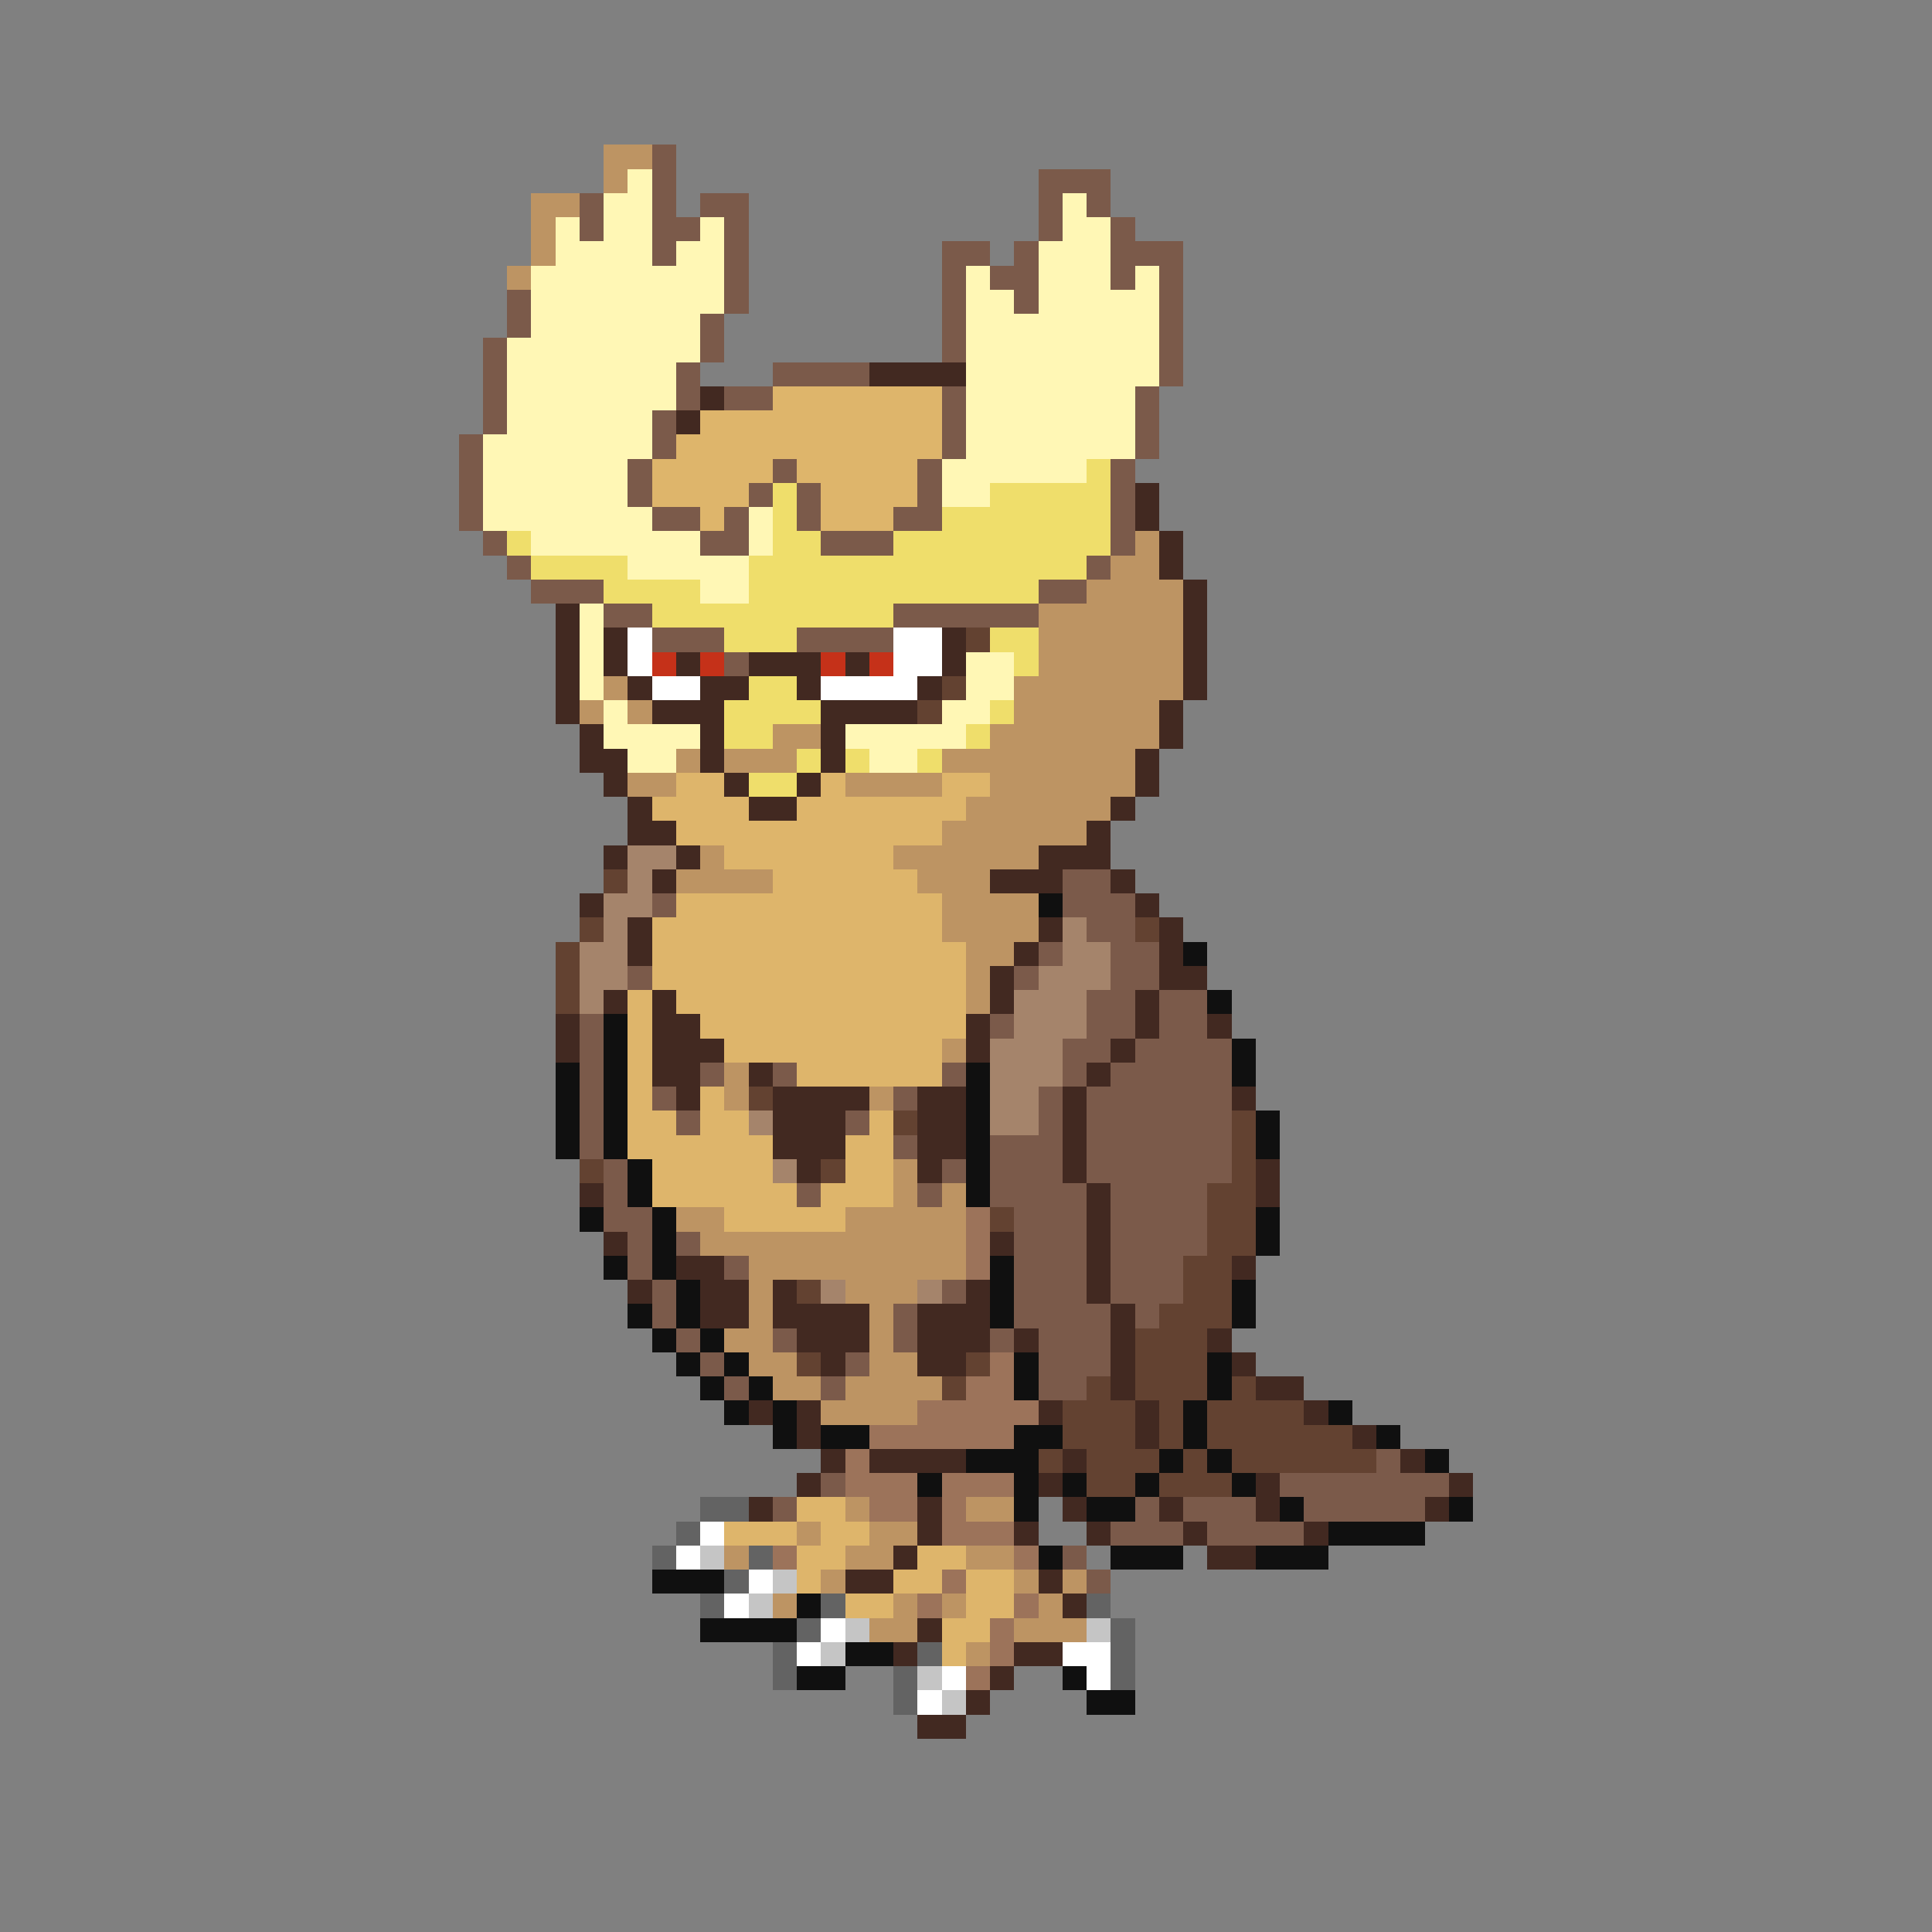 <svg xmlns="http://www.w3.org/2000/svg" viewBox="0 -0.5 80 80" shape-rendering="crispEdges">
<rect x="0" y="-0.5" width="80" height="80" fill="#808080" stroke="none"/>
<path stroke="#bd9463" d="M25 6h2M25 7h1M22 8h2M22 9h1M22 10h1M21 11h1M47 22h1M46 23h2M45 24h4M43 25h6M43 26h6M43 27h6M25 28h1M42 28h7M24 29h1M26 29h1M42 29h6M32 30h2M41 30h7M28 31h1M30 31h3M39 31h8M26 32h2M35 32h4M41 32h6M40 33h6M39 34h6M29 35h1M37 35h6M28 36h4M38 36h3M39 37h4M39 38h4M40 39h2M40 40h1M40 41h1M39 43h1M30 44h1M30 45h1M36 45h1M37 48h1M37 49h1M39 49h1M28 50h2M35 50h5M29 51h11M31 52h9M31 53h1M35 53h3M31 54h1M36 54h1M30 55h2M36 55h1M31 56h2M36 56h2M32 57h2M35 57h4M34 58h4M35 62h1M40 62h2M33 63h1M36 63h2M30 64h1M35 64h2M40 64h2M34 65h1M42 65h1M44 65h1M32 66h1M37 66h1M39 66h1M43 66h1M36 67h2M42 67h3M40 68h1" />
<path stroke="#7b5a4a" d="M27 6h1M27 7h1M43 7h3M24 8h1M27 8h1M29 8h2M43 8h1M45 8h1M24 9h1M27 9h2M30 9h1M43 9h1M46 9h1M27 10h1M30 10h1M39 10h2M42 10h1M46 10h3M30 11h1M39 11h1M41 11h2M46 11h1M48 11h1M21 12h1M30 12h1M39 12h1M42 12h1M48 12h1M21 13h1M29 13h1M39 13h1M48 13h1M20 14h1M29 14h1M39 14h1M48 14h1M20 15h1M28 15h1M32 15h4M48 15h1M20 16h1M28 16h1M30 16h2M39 16h1M47 16h1M20 17h1M27 17h1M39 17h1M47 17h1M19 18h1M27 18h1M39 18h1M47 18h1M19 19h1M26 19h1M32 19h1M38 19h1M46 19h1M19 20h1M26 20h1M31 20h1M33 20h1M38 20h1M46 20h1M19 21h1M27 21h2M30 21h1M33 21h1M37 21h2M46 21h1M20 22h1M29 22h2M34 22h3M46 22h1M21 23h1M45 23h1M22 24h3M43 24h2M25 25h2M37 25h6M27 26h3M33 26h4M30 27h1M44 36h2M27 37h1M44 37h3M45 38h2M43 39h1M46 39h2M26 40h1M42 40h1M46 40h2M45 41h2M48 41h2M24 42h1M41 42h1M45 42h2M48 42h2M24 43h1M44 43h2M47 43h4M24 44h1M29 44h1M32 44h1M39 44h1M44 44h1M46 44h5M24 45h1M27 45h1M37 45h1M43 45h1M45 45h6M24 46h1M28 46h1M35 46h1M43 46h1M45 46h6M24 47h1M37 47h1M41 47h3M45 47h6M25 48h1M39 48h1M41 48h3M45 48h6M25 49h1M33 49h1M38 49h1M41 49h4M46 49h4M25 50h2M42 50h3M46 50h4M26 51h1M28 51h1M42 51h3M46 51h4M26 52h1M30 52h1M42 52h3M46 52h3M27 53h1M39 53h1M42 53h3M46 53h3M27 54h1M37 54h1M42 54h4M47 54h1M28 55h1M32 55h1M37 55h1M41 55h1M43 55h3M29 56h1M35 56h1M43 56h3M30 57h1M34 57h1M43 57h2M57 60h1M34 61h1M53 61h7M32 62h1M47 62h1M49 62h3M54 62h5M46 63h3M50 63h4M44 64h1M45 65h1" />
<path stroke="#fff7b5" d="M26 7h1M25 8h2M44 8h1M23 9h1M25 9h2M29 9h1M44 9h2M23 10h4M28 10h2M43 10h3M22 11h8M40 11h1M43 11h3M47 11h1M22 12h8M40 12h2M43 12h5M22 13h7M40 13h8M21 14h8M40 14h8M21 15h7M40 15h8M21 16h7M40 16h7M21 17h6M40 17h7M20 18h7M40 18h7M20 19h6M39 19h6M20 20h6M39 20h2M20 21h7M31 21h1M22 22h7M31 22h1M26 23h5M29 24h2M24 25h1M24 26h1M24 27h1M40 27h2M24 28h1M40 28h2M25 29h1M39 29h2M25 30h4M35 30h5M26 31h2M36 31h2" />
<path stroke="#422921" d="M36 15h4M29 16h1M28 17h1M47 20h1M47 21h1M48 22h1M48 23h1M49 24h1M23 25h1M49 25h1M23 26h1M25 26h1M39 26h1M49 26h1M23 27h1M25 27h1M28 27h1M31 27h3M35 27h1M39 27h1M49 27h1M23 28h1M26 28h1M29 28h2M33 28h1M38 28h1M49 28h1M23 29h1M27 29h3M34 29h4M48 29h1M24 30h1M29 30h1M34 30h1M48 30h1M24 31h2M29 31h1M34 31h1M47 31h1M25 32h1M30 32h1M33 32h1M47 32h1M26 33h1M31 33h2M46 33h1M26 34h2M45 34h1M25 35h1M28 35h1M43 35h3M27 36h1M41 36h3M46 36h1M24 37h1M47 37h1M26 38h1M43 38h1M48 38h1M26 39h1M42 39h1M48 39h1M41 40h1M48 40h2M25 41h1M27 41h1M41 41h1M47 41h1M23 42h1M27 42h2M40 42h1M47 42h1M50 42h1M23 43h1M27 43h3M40 43h1M46 43h1M27 44h2M31 44h1M45 44h1M28 45h1M32 45h4M38 45h2M44 45h1M51 45h1M32 46h3M38 46h2M44 46h1M32 47h3M38 47h2M44 47h1M33 48h1M38 48h1M44 48h1M52 48h1M24 49h1M45 49h1M52 49h1M45 50h1M25 51h1M41 51h1M45 51h1M28 52h2M45 52h1M51 52h1M26 53h1M29 53h2M32 53h1M40 53h1M45 53h1M29 54h2M32 54h4M38 54h3M46 54h1M33 55h3M38 55h3M42 55h1M46 55h1M50 55h1M34 56h1M38 56h2M46 56h1M51 56h1M46 57h1M52 57h2M31 58h1M33 58h1M43 58h1M47 58h1M54 58h1M33 59h1M47 59h1M56 59h1M34 60h1M36 60h4M44 60h1M58 60h1M33 61h1M43 61h1M52 61h1M60 61h1M31 62h1M38 62h1M44 62h1M48 62h1M52 62h1M59 62h1M38 63h1M42 63h1M45 63h1M49 63h1M54 63h1M37 64h1M50 64h2M35 65h2M43 65h1M44 66h1M38 67h1M37 68h1M42 68h2M41 69h1M40 70h1M38 71h2" />
<path stroke="#deb56b" d="M32 16h7M29 17h10M28 18h11M27 19h5M33 19h5M27 20h4M34 20h4M29 21h1M34 21h3M28 32h2M34 32h1M39 32h2M27 33h4M33 33h7M28 34h11M30 35h7M32 36h6M28 37h11M27 38h12M27 39h13M27 40h13M26 41h1M28 41h12M26 42h1M29 42h11M26 43h1M30 43h9M26 44h1M33 44h6M26 45h1M29 45h1M26 46h2M29 46h2M36 46h1M26 47h6M35 47h2M27 48h5M35 48h2M27 49h6M34 49h3M30 50h5M33 62h2M30 63h3M34 63h2M33 64h2M38 64h2M33 65h1M37 65h2M40 65h2M35 66h2M40 66h2M39 67h2M39 68h1" />
<path stroke="#efde6b" d="M45 19h1M32 20h1M41 20h5M32 21h1M39 21h7M21 22h1M32 22h2M37 22h9M22 23h4M31 23h14M25 24h4M31 24h12M27 25h10M30 26h3M41 26h2M42 27h1M31 28h2M30 29h4M41 29h1M30 30h2M40 30h1M33 31h1M35 31h1M38 31h1M31 32h2" />
<path stroke="#ffffff" d="M26 26h1M37 26h2M26 27h1M37 27h2M27 28h2M34 28h4M29 63h1M28 64h1M31 65h1M30 66h1M34 67h1M33 68h1M44 68h2M39 69h1M45 69h1M38 70h1" />
<path stroke="#634231" d="M40 26h1M39 28h1M38 29h1M25 36h1M24 38h1M47 38h1M23 39h1M23 40h1M23 41h1M31 45h1M37 46h1M51 46h1M51 47h1M24 48h1M34 48h1M51 48h1M50 49h2M41 50h1M50 50h2M50 51h2M49 52h2M33 53h1M49 53h2M48 54h3M47 55h3M33 56h1M40 56h1M47 56h3M39 57h1M45 57h1M47 57h3M51 57h1M44 58h3M48 58h1M50 58h4M44 59h3M48 59h1M50 59h6M43 60h1M45 60h3M49 60h1M51 60h6M45 61h2M48 61h3" />
<path stroke="#c53119" d="M27 27h1M29 27h1M34 27h1M36 27h1" />
<path stroke="#a5846b" d="M26 35h2M26 36h1M25 37h2M25 38h1M44 38h1M24 39h2M44 39h2M24 40h2M43 40h3M24 41h1M42 41h3M42 42h3M41 43h3M41 44h3M41 45h2M31 46h1M41 46h2M32 48h1M34 53h1M38 53h1" />
<path stroke="#101010" d="M43 37h1M49 39h1M50 41h1M25 42h1M25 43h1M51 43h1M23 44h1M25 44h1M40 44h1M51 44h1M23 45h1M25 45h1M40 45h1M23 46h1M25 46h1M40 46h1M52 46h1M23 47h1M25 47h1M40 47h1M52 47h1M26 48h1M40 48h1M26 49h1M40 49h1M24 50h1M27 50h1M52 50h1M27 51h1M52 51h1M25 52h1M27 52h1M41 52h1M28 53h1M41 53h1M51 53h1M26 54h1M28 54h1M41 54h1M51 54h1M27 55h1M29 55h1M28 56h1M30 56h1M42 56h1M50 56h1M29 57h1M31 57h1M42 57h1M50 57h1M30 58h1M32 58h1M49 58h1M55 58h1M32 59h1M34 59h2M42 59h2M49 59h1M57 59h1M40 60h3M48 60h1M50 60h1M59 60h1M38 61h1M42 61h1M44 61h1M47 61h1M51 61h1M42 62h1M45 62h2M53 62h1M60 62h1M55 63h4M43 64h1M46 64h3M52 64h3M27 65h3M33 66h1M29 67h4M35 68h2M33 69h2M44 69h1M45 70h2" />
<path stroke="#9c735a" d="M40 50h1M40 51h1M40 52h1M41 56h1M40 57h2M38 58h5M36 59h6M35 60h1M35 61h3M39 61h3M36 62h2M39 62h1M39 63h3M32 64h1M42 64h1M39 65h1M38 66h1M42 66h1M41 67h1M41 68h1M40 69h1" />
<path stroke="#636363" d="M29 62h2M28 63h1M27 64h1M31 64h1M30 65h1M29 66h1M34 66h1M45 66h1M33 67h1M46 67h1M32 68h1M38 68h1M46 68h1M32 69h1M37 69h1M46 69h1M37 70h1" />
<path stroke="#c5c5c5" d="M29 64h1M32 65h1M31 66h1M35 67h1M45 67h1M34 68h1M38 69h1M39 70h1" />
</svg>